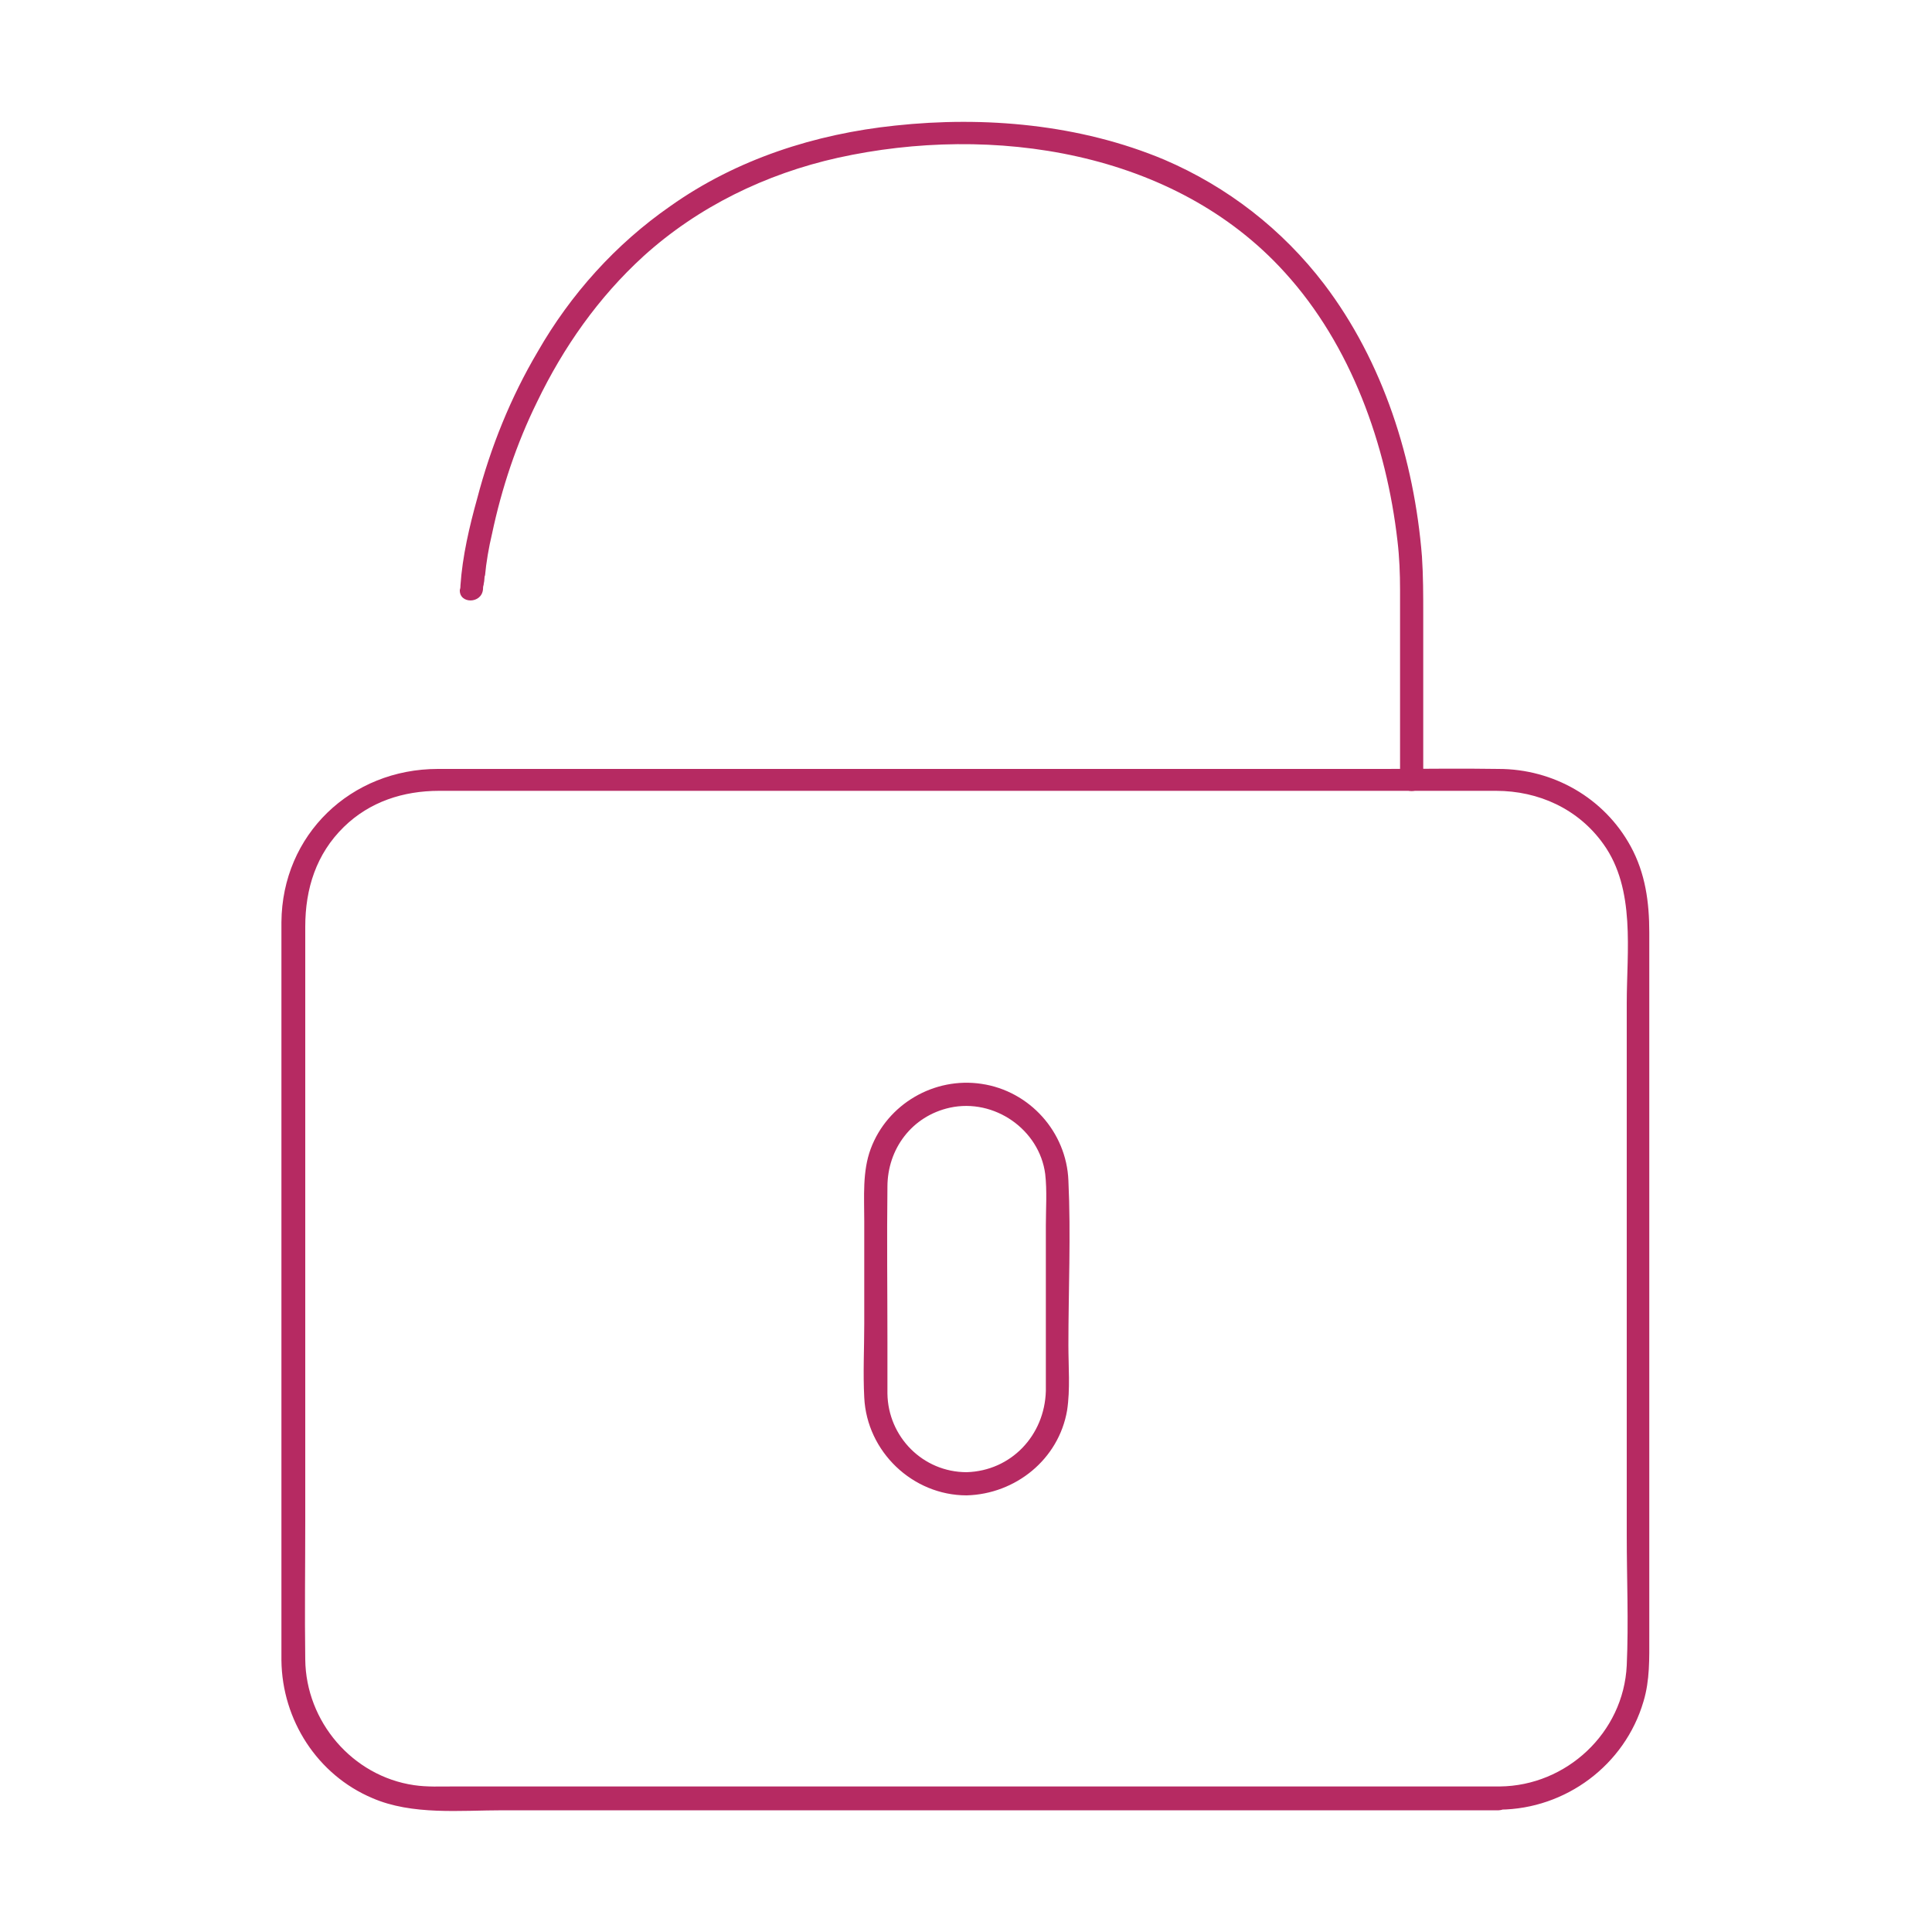 <?xml version="1.0" encoding="utf-8"?>
<!-- Generator: Adobe Illustrator 25.4.1, SVG Export Plug-In . SVG Version: 6.00 Build 0)  -->
<svg version="1.1" id="Calque_1" xmlns="http://www.w3.org/2000/svg" xmlns:xlink="http://www.w3.org/1999/xlink" x="0px" y="0px"
	 viewBox="0 0 30 30" style="enable-background:new 0 0 30 30;" xml:space="preserve">
<style type="text/css">
	.st0{fill:#B62A62;}
</style>
<g>
	<path class="st0" d="M23.29,27.74c-0.49,0-0.98,0-1.46,0c-1.2,0-2.4,0-3.6,0c-1.49,0-2.98,0-4.47,0c-1.38,0-2.76,0-4.14,0
		c-0.86,0-1.72,0-2.58,0c-0.2,0-0.41,0.01-0.61-0.02c-0.96-0.14-1.68-0.99-1.69-1.95c-0.01-0.72,0-1.43,0-2.15c0-1.43,0-2.86,0-4.3
		c0-1.3,0-2.61,0-3.91c0-0.34,0-0.68,0-1.02c0-0.59,0.17-1.13,0.6-1.55c0.4-0.39,0.92-0.56,1.48-0.56c0.25,0,0.51,0,0.76,0
		c1.06,0,2.12,0,3.18,0c1.46,0,2.91,0,4.37,0c1.44,0,2.89,0,4.33,0c1.03,0,2.06,0,3.09,0c0.23,0,0.45,0,0.68,0
		c0.66,0,1.28,0.28,1.67,0.83c0.5,0.7,0.36,1.66,0.36,2.47c0,1.33,0,2.67,0,4c0,1.42,0,2.84,0,4.26c0,0.67,0.03,1.35,0,2.02
		C25.21,26.91,24.32,27.73,23.29,27.74c-0.23,0-0.23,0.36,0,0.36c1.02-0.01,1.94-0.69,2.23-1.68c0.1-0.33,0.09-0.67,0.09-1.01
		c0-1.1,0-2.21,0-3.31c0-1.52,0-3.03,0-4.55c0-1.02,0-2.04,0-3.07c0-0.47-0.06-0.92-0.29-1.34c-0.41-0.75-1.2-1.2-2.05-1.2
		c-0.59-0.01-1.19,0-1.79,0c-1.28,0-2.57,0-3.85,0c-1.54,0-3.07,0-4.61,0c-1.34,0-2.69,0-4.03,0c-0.73,0-1.46,0-2.19,0
		c-1.35,0-2.42,1.02-2.43,2.38c0,0.87,0,1.73,0,2.6c0,1.5,0,3,0,4.5c0,1.23,0,2.45,0,3.68c0,0.23,0,0.45,0,0.68
		c0.01,0.93,0.56,1.78,1.41,2.14c0.62,0.27,1.37,0.19,2.03,0.19c1.16,0,2.31,0,3.47,0c1.52,0,3.03,0,4.55,0c1.44,0,2.87,0,4.31,0
		c0.92,0,1.84,0,2.75,0c0.13,0,0.26,0,0.38,0C23.52,28.1,23.52,27.74,23.29,27.74z"/>
	<path class="st0" d="M15.01,22.86c-0.68,0-1.22-0.55-1.23-1.22c0-0.26,0-0.52,0-0.79c0-0.81-0.01-1.61,0-2.42
		c0-0.59,0.38-1.1,0.97-1.23c0.69-0.15,1.39,0.34,1.48,1.03c0.03,0.26,0.01,0.54,0.01,0.8c0,0.48,0,0.95,0,1.43
		c0,0.38,0,0.76,0,1.14C16.22,22.29,15.7,22.84,15.01,22.86c-0.23,0.01-0.23,0.36,0,0.36c0.76-0.02,1.43-0.56,1.56-1.32
		c0.05-0.33,0.02-0.68,0.02-1.01c0-0.85,0.04-1.71,0-2.56c-0.03-0.75-0.6-1.39-1.35-1.5c-0.73-0.11-1.46,0.31-1.72,1.01
		c-0.13,0.35-0.1,0.74-0.1,1.12c0,0.53,0,1.07,0,1.6c0,0.38-0.02,0.76,0,1.14c0.04,0.84,0.75,1.52,1.59,1.52
		C15.24,23.21,15.24,22.86,15.01,22.86z"/>
	<path class="st0" d="M7.5,9.15c0-0.02,0-0.04,0.01-0.07c0-0.02,0.01-0.05,0.01-0.07c0-0.02,0.01-0.11,0.01-0.06
		C7.55,8.73,7.59,8.5,7.64,8.29c0.15-0.71,0.38-1.4,0.7-2.05c0.41-0.85,0.95-1.62,1.65-2.26c0.85-0.77,1.9-1.28,3.02-1.53
		c2.4-0.53,5.23-0.11,6.94,1.78c1.03,1.13,1.58,2.68,1.75,4.17c0.03,0.25,0.04,0.51,0.04,0.76c0,0.9,0,1.8,0,2.7
		c0,0.08,0,0.17,0,0.25c0,0.23,0.36,0.23,0.36,0c0-0.86,0-1.71,0-2.57c0-0.3,0-0.6-0.02-0.9c-0.12-1.5-0.6-3.02-1.52-4.23
		c-0.65-0.85-1.5-1.51-2.48-1.93c-1.31-0.55-2.79-0.68-4.18-0.53c-1.24,0.13-2.46,0.52-3.49,1.25C9.56,3.79,8.86,4.57,8.35,5.46
		C7.93,6.17,7.62,6.94,7.41,7.74c-0.12,0.43-0.23,0.9-0.26,1.35c0,0.02,0,0.04-0.01,0.07C7.13,9.38,7.48,9.38,7.5,9.15L7.5,9.15z"/>
</g>
</svg>
